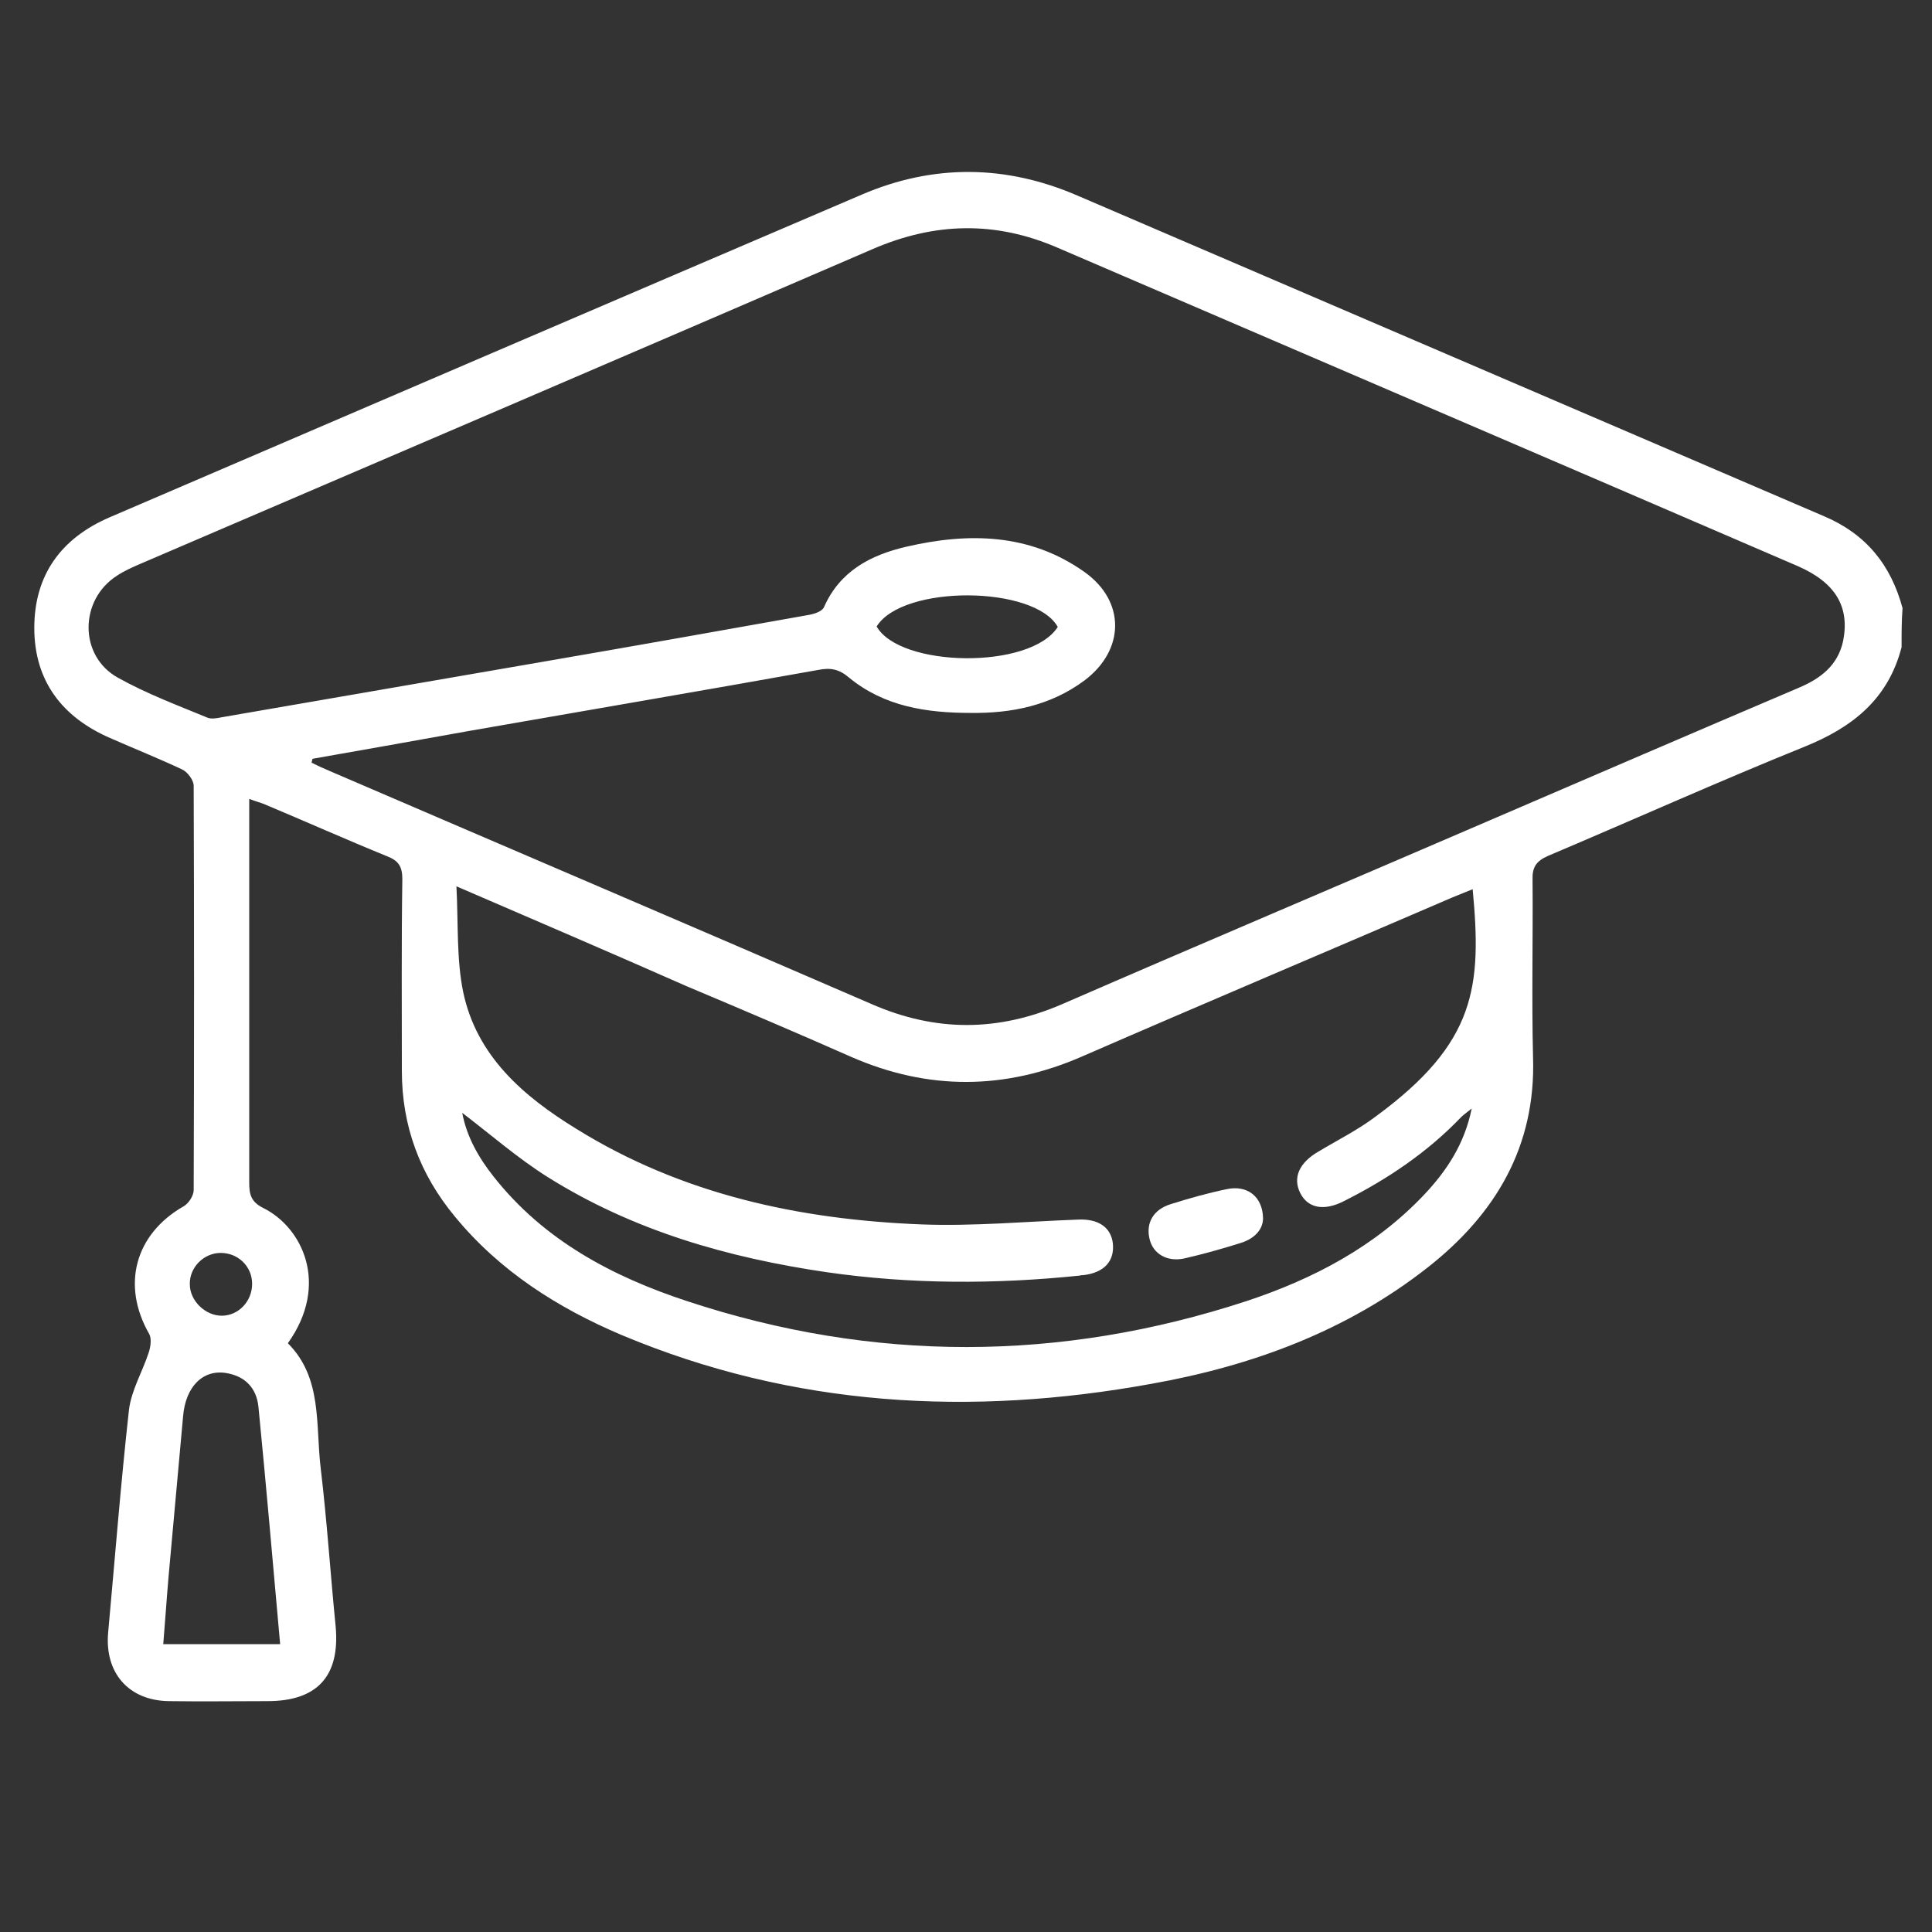 <svg width="144" height="144" viewBox="0 0 144 144" fill="none" xmlns="http://www.w3.org/2000/svg">
<rect x="0" y="0" width="144" height="144" fill="#333333" stroke="none"/>
<path d="M141.732 48.241C140.724 52.129 138.06 54.217 134.496 55.657C128.088 58.249 121.752 61.093 115.38 63.793C114.48 64.189 114.192 64.657 114.228 65.593C114.264 69.985 114.156 74.413 114.264 78.805C114.48 85.465 111.456 90.505 106.416 94.465C100.368 99.217 93.312 101.809 85.824 103.141C72.36 105.589 59.112 104.869 46.332 99.505C41.58 97.489 37.26 94.753 33.912 90.685C31.284 87.517 29.952 83.917 29.952 79.813C29.952 75.025 29.916 70.273 29.988 65.521C29.988 64.585 29.7 64.153 28.872 63.829C25.776 62.569 22.716 61.201 19.62 59.905C19.332 59.797 19.044 59.725 18.576 59.545C18.576 60.121 18.576 60.553 18.576 61.021C18.576 70.057 18.576 79.093 18.576 88.129C18.576 88.993 18.684 89.569 19.62 90.037C22.536 91.477 24.588 95.725 21.456 100.117C24.048 102.709 23.508 106.201 23.904 109.441C24.372 113.365 24.624 117.289 25.02 121.249C25.344 124.921 23.652 126.793 19.944 126.793C17.496 126.793 15.048 126.829 12.6 126.793C9.576 126.757 7.776 124.669 8.064 121.645C8.568 116.137 9 110.593 9.612 105.085C9.792 103.609 10.62 102.241 11.088 100.801C11.232 100.369 11.304 99.757 11.124 99.433C9.036 95.797 10.044 91.981 13.716 89.893C14.076 89.677 14.436 89.101 14.436 88.705C14.472 78.661 14.472 68.617 14.436 58.573C14.436 58.141 13.968 57.529 13.572 57.349C11.808 56.521 10.008 55.801 8.208 55.009C4.644 53.461 2.556 50.761 2.556 46.801C2.556 42.841 4.572 40.105 8.172 38.557C26.856 30.529 45.54 22.501 64.224 14.509C69.588 12.205 74.988 12.277 80.316 14.581C98.856 22.537 117.432 30.529 135.972 38.485C139.104 39.817 140.94 42.121 141.804 45.325C141.732 46.261 141.732 47.233 141.732 48.241ZM23.292 56.557C23.256 56.665 23.256 56.737 23.22 56.845C23.652 57.061 24.12 57.277 24.552 57.457C38.016 63.253 51.516 69.013 64.98 74.845C69.768 76.933 74.412 76.897 79.164 74.845C89.676 70.273 100.224 65.809 110.736 61.273C118.512 57.925 126.288 54.577 134.064 51.265C135.684 50.581 136.98 49.609 137.376 47.773C137.88 45.217 136.8 43.417 133.992 42.193C115.632 34.273 97.236 26.389 78.84 18.469C74.196 16.453 69.66 16.561 65.016 18.577C46.836 26.425 28.62 34.237 10.404 42.049C9.828 42.301 9.252 42.553 8.712 42.913C5.904 44.713 5.868 48.889 8.784 50.509C10.908 51.697 13.212 52.561 15.48 53.497C15.768 53.605 16.164 53.533 16.524 53.461C24.66 52.057 32.76 50.653 40.896 49.249C47.376 48.133 53.82 46.981 60.3 45.829C60.696 45.757 61.272 45.577 61.416 45.253C62.604 42.553 64.908 41.365 67.536 40.753C72.18 39.673 76.752 39.745 80.82 42.625C83.916 44.821 83.844 48.457 80.82 50.725C78.3 52.597 75.384 53.173 72.36 53.137C69.084 53.137 65.916 52.669 63.288 50.509C62.532 49.861 61.884 49.753 60.984 49.933C52.344 51.481 43.668 52.957 35.028 54.469C31.032 55.189 27.18 55.873 23.292 56.557ZM34.02 66.061C34.164 68.905 34.02 71.497 34.524 73.945C35.532 78.733 39.024 81.721 42.948 84.133C50.832 89.029 59.58 90.901 68.688 91.261C72.576 91.405 76.464 91.045 80.352 90.901C81.864 90.829 82.8 91.477 82.944 92.665C83.088 93.997 82.296 94.861 80.748 95.041C80.676 95.041 80.568 95.041 80.46 95.077C74.16 95.725 67.896 95.725 61.632 94.825C54.252 93.745 47.196 91.729 40.824 87.733C38.592 86.329 36.576 84.565 34.452 82.945C34.776 84.709 35.676 86.293 36.792 87.697C40.536 92.449 45.648 95.149 51.228 96.985C65.088 101.557 79.02 101.521 92.88 96.985C97.884 95.329 102.492 92.917 106.164 89.029C107.82 87.265 109.152 85.285 109.692 82.621C109.296 82.945 109.08 83.089 108.9 83.269C106.38 85.897 103.428 87.877 100.224 89.497C98.712 90.289 97.488 90.073 96.912 88.921C96.336 87.769 96.84 86.653 98.28 85.825C99.72 84.961 101.232 84.205 102.564 83.197C110.016 77.725 110.448 73.549 109.764 66.277C109.26 66.493 108.756 66.673 108.252 66.889C99.072 70.849 89.856 74.737 80.676 78.733C74.916 81.253 69.192 81.289 63.432 78.769C59.364 76.969 55.296 75.241 51.192 73.513C45.648 71.065 40.032 68.653 34.02 66.061ZM20.88 122.545C20.34 116.533 19.836 110.665 19.26 104.833C19.116 103.501 18.324 102.601 16.92 102.349C15.156 102.025 13.824 103.321 13.644 105.589C13.284 109.549 12.924 113.545 12.564 117.505C12.42 119.161 12.312 120.817 12.168 122.545C15.12 122.545 17.892 122.545 20.88 122.545ZM65.34 46.693C67.068 49.753 76.788 49.933 78.84 46.729C77.112 43.633 67.284 43.561 65.34 46.693ZM18.792 95.689C18.792 94.393 17.748 93.385 16.452 93.385C15.192 93.385 14.112 94.465 14.148 95.725C14.148 96.949 15.3 98.065 16.524 98.065C17.784 98.065 18.792 96.985 18.792 95.689Z" fill="white"/>
<path d="M94.14 90.792C94.14 91.62 93.528 92.304 92.52 92.628C91.152 93.06 89.748 93.456 88.344 93.78C87.012 94.104 85.932 93.456 85.68 92.34C85.392 91.152 85.968 90.144 87.264 89.748C88.632 89.316 90.036 88.92 91.44 88.632C92.952 88.308 94.104 89.172 94.14 90.792Z" fill="white"/>
</svg>
